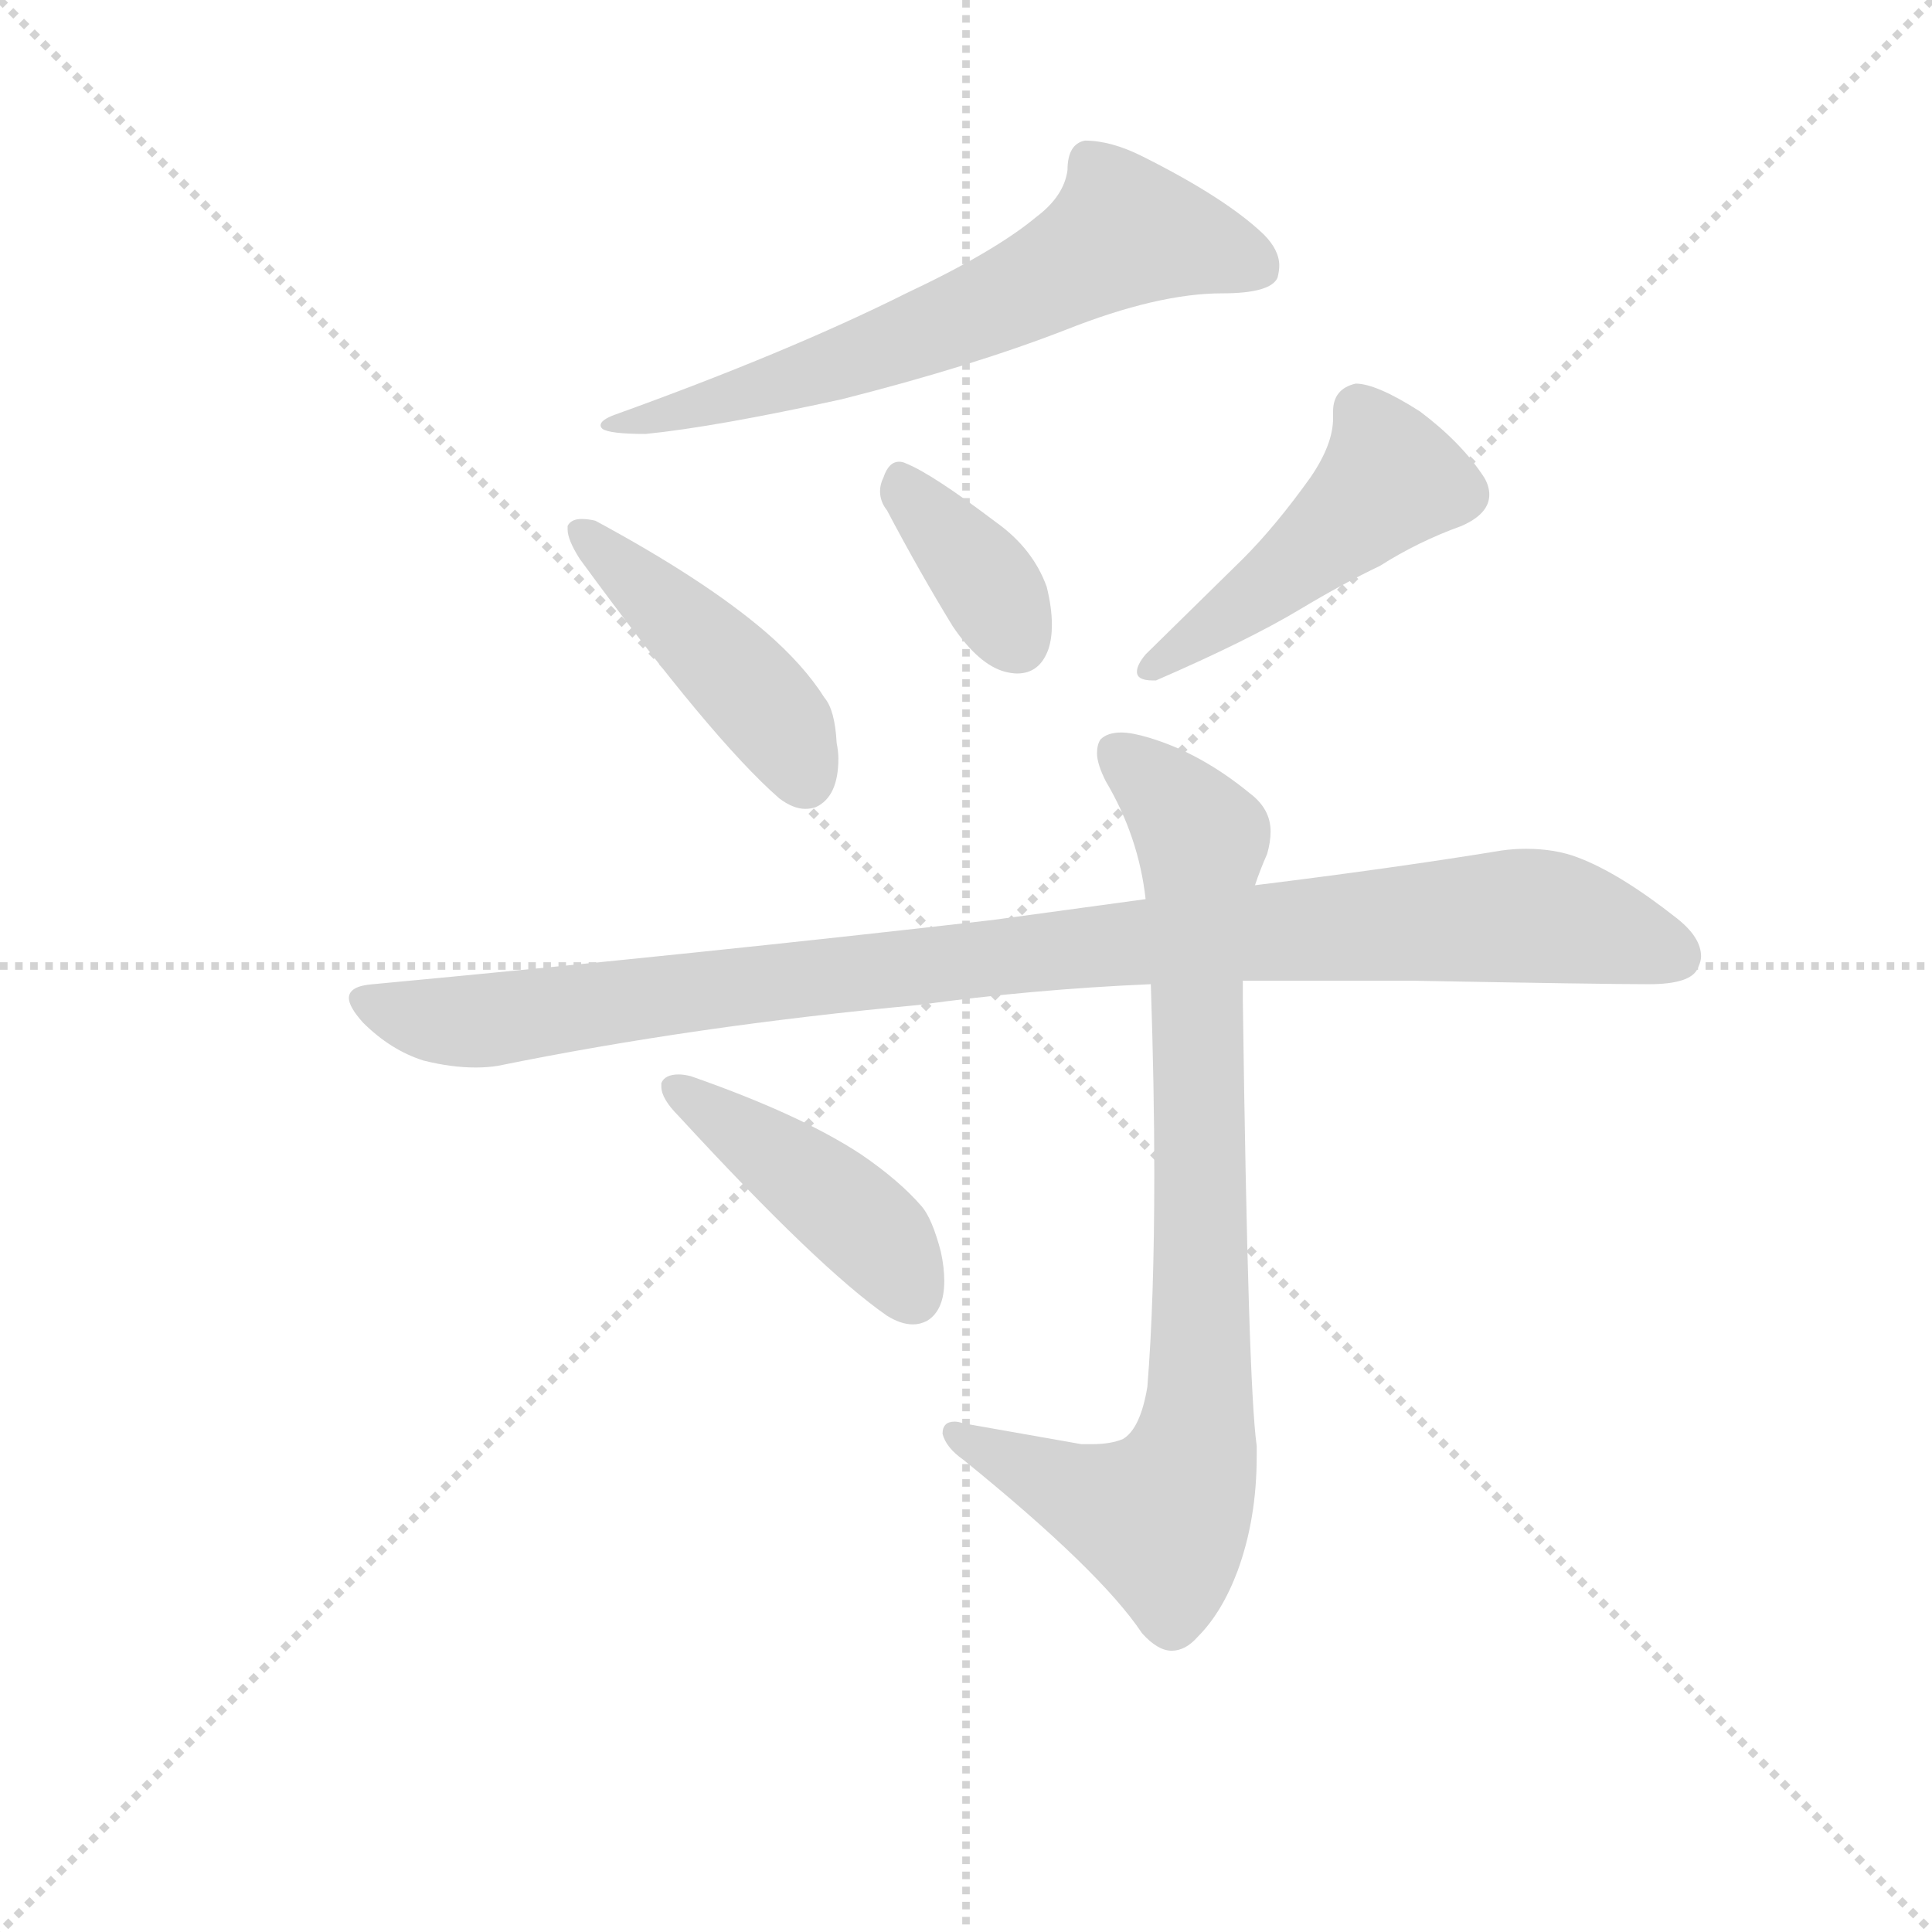 <svg version="1.1" viewBox="0 0 1024 1024" xmlns="http://www.w3.org/2000/svg">
  <g stroke="lightgray" stroke-dasharray="1,1" stroke-width="1" transform="scale(4, 4)">
    <line x1="0" y1="0" x2="256" y2="256"></line>
    <line x1="256" y1="0" x2="0" y2="256"></line>
    <line x1="128" y1="0" x2="128" y2="256"></line>
    <line x1="0" y1="128" x2="256" y2="128"></line>
  </g>
  <g transform="scale(0.92, -0.92) translate(60, -830)">
    <style type="text/css">
      
        @keyframes keyframes0 {
          from {
            stroke: blue;
            stroke-dashoffset: 657;
            stroke-width: 128;
          }
          68% {
            animation-timing-function: step-end;
            stroke: blue;
            stroke-dashoffset: 0;
            stroke-width: 128;
          }
          to {
            stroke: black;
            stroke-width: 1024;
          }
        }
        #make-me-a-hanzi-animation-0 {
          animation: keyframes0 0.785s both;
          animation-delay: 0s;
          animation-timing-function: linear;
        }
      
        @keyframes keyframes1 {
          from {
            stroke: blue;
            stroke-dashoffset: 454;
            stroke-width: 128;
          }
          60% {
            animation-timing-function: step-end;
            stroke: blue;
            stroke-dashoffset: 0;
            stroke-width: 128;
          }
          to {
            stroke: black;
            stroke-width: 1024;
          }
        }
        #make-me-a-hanzi-animation-1 {
          animation: keyframes1 0.619s both;
          animation-delay: 0.785s;
          animation-timing-function: linear;
        }
      
        @keyframes keyframes2 {
          from {
            stroke: blue;
            stroke-dashoffset: 374;
            stroke-width: 128;
          }
          55% {
            animation-timing-function: step-end;
            stroke: blue;
            stroke-dashoffset: 0;
            stroke-width: 128;
          }
          to {
            stroke: black;
            stroke-width: 1024;
          }
        }
        #make-me-a-hanzi-animation-2 {
          animation: keyframes2 0.554s both;
          animation-delay: 1.404s;
          animation-timing-function: linear;
        }
      
        @keyframes keyframes3 {
          from {
            stroke: blue;
            stroke-dashoffset: 476;
            stroke-width: 128;
          }
          61% {
            animation-timing-function: step-end;
            stroke: blue;
            stroke-dashoffset: 0;
            stroke-width: 128;
          }
          to {
            stroke: black;
            stroke-width: 1024;
          }
        }
        #make-me-a-hanzi-animation-3 {
          animation: keyframes3 0.637s both;
          animation-delay: 1.958s;
          animation-timing-function: linear;
        }
      
        @keyframes keyframes4 {
          from {
            stroke: blue;
            stroke-dashoffset: 1021;
            stroke-width: 128;
          }
          77% {
            animation-timing-function: step-end;
            stroke: blue;
            stroke-dashoffset: 0;
            stroke-width: 128;
          }
          to {
            stroke: black;
            stroke-width: 1024;
          }
        }
        #make-me-a-hanzi-animation-4 {
          animation: keyframes4 1.081s both;
          animation-delay: 2.596s;
          animation-timing-function: linear;
        }
      
        @keyframes keyframes5 {
          from {
            stroke: blue;
            stroke-dashoffset: 850;
            stroke-width: 128;
          }
          73% {
            animation-timing-function: step-end;
            stroke: blue;
            stroke-dashoffset: 0;
            stroke-width: 128;
          }
          to {
            stroke: black;
            stroke-width: 1024;
          }
        }
        #make-me-a-hanzi-animation-5 {
          animation: keyframes5 0.942s both;
          animation-delay: 3.677s;
          animation-timing-function: linear;
        }
      
        @keyframes keyframes6 {
          from {
            stroke: blue;
            stroke-dashoffset: 443;
            stroke-width: 128;
          }
          59% {
            animation-timing-function: step-end;
            stroke: blue;
            stroke-dashoffset: 0;
            stroke-width: 128;
          }
          to {
            stroke: black;
            stroke-width: 1024;
          }
        }
        #make-me-a-hanzi-animation-6 {
          animation: keyframes6 0.611s both;
          animation-delay: 4.618s;
          animation-timing-function: linear;
        }
      
    </style>
    
      <path d="M 462 661 Q 394 627 294 591 Q 286 588 286 585 Q 286 584 287 583 Q 291 580 312 580 Q 352 584 425 600 Q 500 619 554 640 Q 607 661 644 661 Q 672 661 676 670 Q 677 674 677 677 Q 677 686 668 695 Q 646 716 598 740 Q 580 749 565 749 Q 555 747 555 732 Q 553 717 537 705 Q 513 685 462 661 Z" fill="lightgray"></path>
    
      <path d="M 267 527 L 267 525 Q 267 519 274 508 Q 350 404 389 370 Q 397 364 404 364 Q 407 364 410 365 Q 423 371 423 393 Q 423 397 422 402 Q 421 421 415 428 Q 403 447 381 466 Q 346 496 283 530 Q 279 531 275 531 Q 269 531 267 527 Z" fill="lightgray"></path>
    
      <path d="M 489 469 Q 504 447 519 443 Q 523 442 526 442 Q 539 442 544 456 Q 546 462 546 470 Q 546 480 543 492 Q 535 514 514 529 Q 477 557 462 563 Q 460 564 458 564 Q 452 564 449 555 Q 447 551 447 547 Q 447 541 451 536 Q 470 500 489 469 Z" fill="lightgray"></path>
    
      <path d="M 782 527 Q 798 534 798 545 Q 798 550 795 555 Q 782 575 758 593 Q 733 609 721 609 Q 708 606 708 593 L 708 589 Q 708 574 695 555 Q 675 527 656 508 L 600 453 Q 595 447 595 443 Q 595 438 604 438 L 606 438 Q 659 461 689 479 Q 714 494 735 504 Q 757 518 782 527 Z" fill="lightgray"></path>
    
      <path d="M 155 263 Q 141 262 141 255 Q 141 250 149 241 Q 165 225 184 219 Q 200 215 214 215 Q 221 215 227 216 Q 340 239 469 251 Q 534 260 603 263 L 656 265 L 754 265 Q 863 263 890 263 Q 914 263 918 272 Q 920 276 920 279 Q 920 290 906 301 Q 873 327 849 336 Q 836 341 819 341 Q 812 341 805 340 Q 744 330 663 320 L 600 312 L 512 300 Q 347 281 155 263 Z" fill="lightgray"></path>
    
      <path d="M 603 263 Q 605 203 605 154 Q 605 80 601 31 Q 597 7 587 1 Q 580 -2 569 -2 L 563 -2 L 495 10 Q 492 11 490 11 Q 483 11 483 4 Q 485 -4 495 -11 Q 574 -75 598 -111 Q 607 -121 615 -121 Q 623 -121 630 -113 Q 644 -99 653 -75 Q 664 -45 664 -9 L 664 -3 Q 659 32 656 254 L 656 265 L 663 320 Q 666 329 670 338 Q 672 345 672 351 Q 672 364 660 373 Q 632 396 602 405 Q 592 408 586 408 Q 578 408 574 404 Q 572 401 572 396 Q 572 390 577 380 Q 596 348 600 312 L 603 263 Z" fill="lightgray"></path>
    
      <path d="M 321 206 L 321 204 Q 321 197 331 187 Q 412 99 451 72 Q 459 67 466 67 Q 470 67 474 69 Q 484 75 484 92 Q 484 100 482 109 Q 477 128 471 135 Q 458 150 436 165 Q 401 188 338 210 Q 334 211 331 211 Q 323 211 321 206 Z" fill="lightgray"></path>
    
    
      <clipPath id="make-me-a-hanzi-clip-0">
        <path d="M 462 661 Q 394 627 294 591 Q 286 588 286 585 Q 286 584 287 583 Q 291 580 312 580 Q 352 584 425 600 Q 500 619 554 640 Q 607 661 644 661 Q 672 661 676 670 Q 677 674 677 677 Q 677 686 668 695 Q 646 716 598 740 Q 580 749 565 749 Q 555 747 555 732 Q 553 717 537 705 Q 513 685 462 661 Z"></path>
      </clipPath>
      <path clip-path="url(#make-me-a-hanzi-clip-0)" d="M 666 675 L 629 690 L 588 697 L 537 666 L 473 638 L 380 606 L 291 586" fill="none" id="make-me-a-hanzi-animation-0" stroke-dasharray="529 1058" stroke-linecap="round"></path>
    
      <clipPath id="make-me-a-hanzi-clip-1">
        <path d="M 267 527 L 267 525 Q 267 519 274 508 Q 350 404 389 370 Q 397 364 404 364 Q 407 364 410 365 Q 423 371 423 393 Q 423 397 422 402 Q 421 421 415 428 Q 403 447 381 466 Q 346 496 283 530 Q 279 531 275 531 Q 269 531 267 527 Z"></path>
      </clipPath>
      <path clip-path="url(#make-me-a-hanzi-clip-1)" d="M 273 526 L 374 431 L 391 410 L 404 380" fill="none" id="make-me-a-hanzi-animation-1" stroke-dasharray="326 652" stroke-linecap="round"></path>
    
      <clipPath id="make-me-a-hanzi-clip-2">
        <path d="M 489 469 Q 504 447 519 443 Q 523 442 526 442 Q 539 442 544 456 Q 546 462 546 470 Q 546 480 543 492 Q 535 514 514 529 Q 477 557 462 563 Q 460 564 458 564 Q 452 564 449 555 Q 447 551 447 547 Q 447 541 451 536 Q 470 500 489 469 Z"></path>
      </clipPath>
      <path clip-path="url(#make-me-a-hanzi-clip-2)" d="M 458 555 L 509 494 L 526 460" fill="none" id="make-me-a-hanzi-animation-2" stroke-dasharray="246 492" stroke-linecap="round"></path>
    
      <clipPath id="make-me-a-hanzi-clip-3">
        <path d="M 782 527 Q 798 534 798 545 Q 798 550 795 555 Q 782 575 758 593 Q 733 609 721 609 Q 708 606 708 593 L 708 589 Q 708 574 695 555 Q 675 527 656 508 L 600 453 Q 595 447 595 443 Q 595 438 604 438 L 606 438 Q 659 461 689 479 Q 714 494 735 504 Q 757 518 782 527 Z"></path>
      </clipPath>
      <path clip-path="url(#make-me-a-hanzi-clip-3)" d="M 723 594 L 741 554 L 684 502 L 602 446" fill="none" id="make-me-a-hanzi-animation-3" stroke-dasharray="348 696" stroke-linecap="round"></path>
    
      <clipPath id="make-me-a-hanzi-clip-4">
        <path d="M 155 263 Q 141 262 141 255 Q 141 250 149 241 Q 165 225 184 219 Q 200 215 214 215 Q 221 215 227 216 Q 340 239 469 251 Q 534 260 603 263 L 656 265 L 754 265 Q 863 263 890 263 Q 914 263 918 272 Q 920 276 920 279 Q 920 290 906 301 Q 873 327 849 336 Q 836 341 819 341 Q 812 341 805 340 Q 744 330 663 320 L 600 312 L 512 300 Q 347 281 155 263 Z"></path>
      </clipPath>
      <path clip-path="url(#make-me-a-hanzi-clip-4)" d="M 148 254 L 209 241 L 522 280 L 815 303 L 857 296 L 905 279" fill="none" id="make-me-a-hanzi-animation-4" stroke-dasharray="893 1786" stroke-linecap="round"></path>
    
      <clipPath id="make-me-a-hanzi-clip-5">
        <path d="M 603 263 Q 605 203 605 154 Q 605 80 601 31 Q 597 7 587 1 Q 580 -2 569 -2 L 563 -2 L 495 10 Q 492 11 490 11 Q 483 11 483 4 Q 485 -4 495 -11 Q 574 -75 598 -111 Q 607 -121 615 -121 Q 623 -121 630 -113 Q 644 -99 653 -75 Q 664 -45 664 -9 L 664 -3 Q 659 32 656 254 L 656 265 L 663 320 Q 666 329 670 338 Q 672 345 672 351 Q 672 364 660 373 Q 632 396 602 405 Q 592 408 586 408 Q 578 408 574 404 Q 572 401 572 396 Q 572 390 577 380 Q 596 348 600 312 L 603 263 Z"></path>
      </clipPath>
      <path clip-path="url(#make-me-a-hanzi-clip-5)" d="M 583 398 L 632 347 L 629 2 L 616 -36 L 606 -45 L 491 3" fill="none" id="make-me-a-hanzi-animation-5" stroke-dasharray="722 1444" stroke-linecap="round"></path>
    
      <clipPath id="make-me-a-hanzi-clip-6">
        <path d="M 321 206 L 321 204 Q 321 197 331 187 Q 412 99 451 72 Q 459 67 466 67 Q 470 67 474 69 Q 484 75 484 92 Q 484 100 482 109 Q 477 128 471 135 Q 458 150 436 165 Q 401 188 338 210 Q 334 211 331 211 Q 323 211 321 206 Z"></path>
      </clipPath>
      <path clip-path="url(#make-me-a-hanzi-clip-6)" d="M 328 205 L 425 135 L 447 115 L 466 83" fill="none" id="make-me-a-hanzi-animation-6" stroke-dasharray="315 630" stroke-linecap="round"></path>
    
  </g>
</svg>